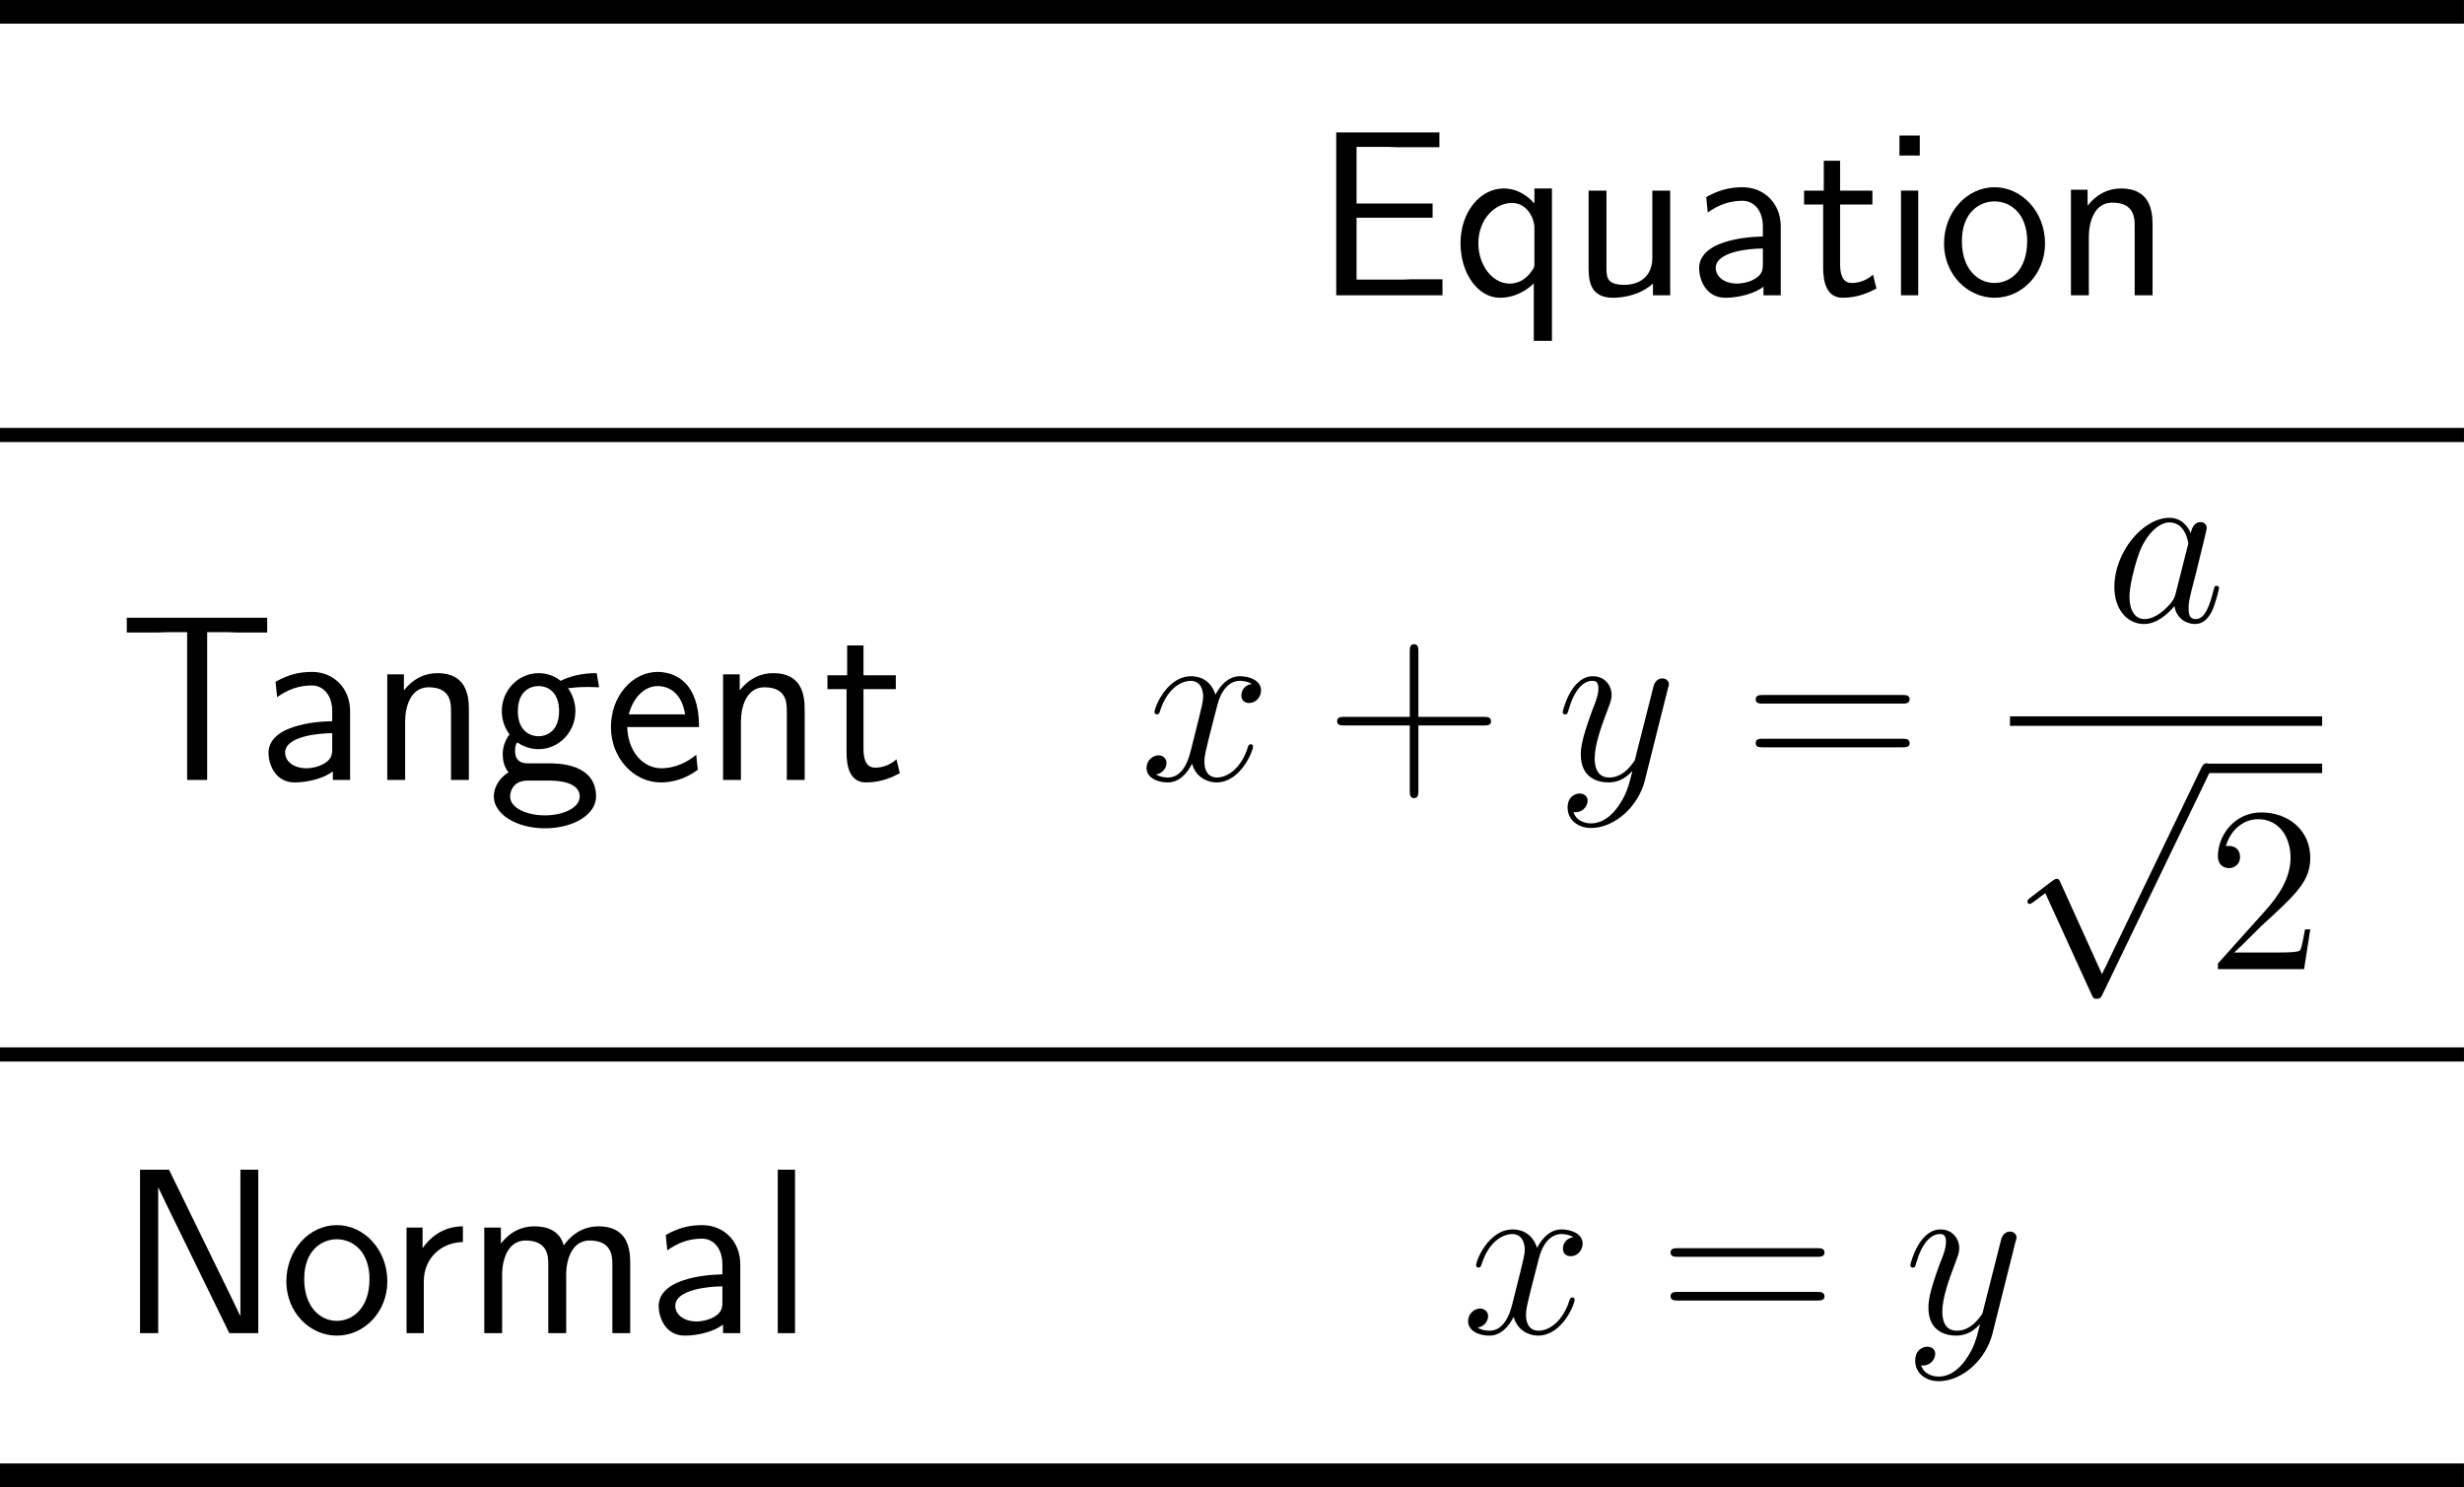 <?xml version="1.0" encoding="UTF-8"?>
<svg xmlns="http://www.w3.org/2000/svg" xmlns:xlink="http://www.w3.org/1999/xlink" width="156.299pt" height="94.346pt" viewBox="0 0 156.299 94.346" version="1.1">
<g id="surface1">
<path style=" stroke:none;fill-rule:nonzero;fill:rgb(0%,0%,0%);fill-opacity:1;" d="M 0 0 L 156.297 0 L 156.297 1.5 L 0 1.5 Z M 0 0 "/>
<path style=" stroke:none;fill-rule:nonzero;fill:rgb(0%,0%,0%);fill-opacity:1;" d="M 90.875 13.812 L 90.875 12.914 L 86.051 12.914 L 86.051 9.32 L 88.082 9.32 C 88.258 9.32 88.434 9.34 88.609 9.34 L 91.305 9.34 L 91.305 8.402 L 84.762 8.402 L 84.762 18.734 L 91.5 18.734 L 91.5 17.719 L 89.547 17.719 C 89.352 17.719 89.176 17.738 89 17.738 L 86.051 17.738 L 86.051 13.812 Z M 90.875 13.812 "/>
<path style=" stroke:none;fill-rule:nonzero;fill:rgb(0%,0%,0%);fill-opacity:1;" d="M 98.445 11.957 L 97.332 11.957 L 97.332 12.914 C 96.922 12.445 96.277 11.957 95.379 11.957 C 93.914 11.957 92.645 13.422 92.645 15.434 C 92.645 17.328 93.738 18.891 95.145 18.891 C 96.297 18.891 97.098 18.188 97.293 17.973 L 97.293 21.625 L 98.445 21.625 Z M 97.332 16.664 C 97.332 16.938 97.332 16.957 97.176 17.172 C 96.766 17.797 96.219 17.992 95.77 17.992 C 94.656 17.992 93.777 16.82 93.777 15.434 C 93.777 13.891 94.852 12.875 95.906 12.875 C 96.863 12.875 97.332 13.852 97.332 14.438 Z M 97.332 16.664 "/>
<path style=" stroke:none;fill-rule:nonzero;fill:rgb(0%,0%,0%);fill-opacity:1;" d="M 105.945 12.094 L 104.812 12.094 L 104.812 16.371 C 104.812 17.504 104.031 18.07 103.055 18.07 C 102 18.07 101.902 17.68 101.902 17.016 L 101.902 12.094 L 100.77 12.094 L 100.77 17.074 C 100.77 18.148 101.102 18.891 102.332 18.891 C 102.762 18.891 103.934 18.812 104.852 17.992 L 104.852 18.734 L 105.945 18.734 Z M 105.945 12.094 "/>
<path style=" stroke:none;fill-rule:nonzero;fill:rgb(0%,0%,0%);fill-opacity:1;" d="M 112.957 14.359 C 112.957 12.914 111.922 11.879 110.535 11.879 C 109.637 11.879 108.973 12.094 108.23 12.504 L 108.328 13.48 C 108.992 13.012 109.676 12.738 110.535 12.738 C 111.219 12.738 111.824 13.305 111.824 14.379 L 111.824 15.004 C 111.16 15.023 110.262 15.082 109.363 15.375 C 108.348 15.707 107.781 16.273 107.781 17.016 C 107.781 17.68 108.172 18.891 109.441 18.891 C 110.262 18.891 111.297 18.637 111.863 18.188 L 111.863 18.734 L 112.957 18.734 Z M 111.824 16.723 C 111.824 17.035 111.824 17.387 111.336 17.68 C 110.926 17.934 110.418 17.992 110.203 17.992 C 109.383 17.992 108.836 17.562 108.836 16.996 C 108.836 15.98 110.906 15.766 111.824 15.766 Z M 111.824 16.723 "/>
<path style=" stroke:none;fill-rule:nonzero;fill:rgb(0%,0%,0%);fill-opacity:1;" d="M 116.723 12.973 L 118.773 12.973 L 118.773 12.094 L 116.723 12.094 L 116.723 10.199 L 115.688 10.199 L 115.688 12.094 L 114.438 12.094 L 114.438 12.973 L 115.648 12.973 L 115.648 16.977 C 115.648 17.855 115.844 18.891 116.879 18.891 C 117.875 18.891 118.578 18.539 119.027 18.305 L 118.812 17.426 C 118.285 17.895 117.738 17.953 117.465 17.953 C 116.801 17.953 116.723 17.25 116.723 16.723 Z M 116.723 12.973 "/>
<path style=" stroke:none;fill-rule:nonzero;fill:rgb(0%,0%,0%);fill-opacity:1;" d="M 121.777 8.598 L 120.488 8.598 L 120.488 9.867 L 121.777 9.867 Z M 121.68 12.094 L 120.586 12.094 L 120.586 18.734 L 121.68 18.734 Z M 121.68 12.094 "/>
<path style=" stroke:none;fill-rule:nonzero;fill:rgb(0%,0%,0%);fill-opacity:1;" d="M 129.723 15.453 C 129.723 13.422 128.238 11.879 126.52 11.879 C 124.762 11.879 123.316 13.461 123.316 15.453 C 123.316 17.406 124.801 18.891 126.52 18.891 C 128.277 18.891 129.723 17.367 129.723 15.453 Z M 126.52 17.953 C 125.445 17.953 124.449 17.055 124.449 15.297 C 124.449 13.48 125.562 12.777 126.52 12.777 C 127.535 12.777 128.59 13.559 128.59 15.297 C 128.59 17.133 127.535 17.953 126.52 17.953 Z M 126.52 17.953 "/>
<path style=" stroke:none;fill-rule:nonzero;fill:rgb(0%,0%,0%);fill-opacity:1;" d="M 136.543 14.242 C 136.543 13.324 136.348 11.957 134.551 11.957 C 133.711 11.957 132.988 12.328 132.422 13.051 L 132.422 12.035 L 131.367 12.035 L 131.367 18.734 L 132.5 18.734 L 132.5 15.023 C 132.5 14.086 132.852 12.855 133.984 12.855 C 135.371 12.855 135.41 13.812 135.41 14.34 L 135.41 18.734 L 136.543 18.734 Z M 136.543 14.242 "/>
<path style=" stroke:none;fill-rule:nonzero;fill:rgb(0%,0%,0%);fill-opacity:1;" d="M 0 27.148 L 156.297 27.148 L 156.297 28.047 L 0 28.047 Z M 0 27.148 "/>
<path style=" stroke:none;fill-rule:nonzero;fill:rgb(0%,0%,0%);fill-opacity:1;" d="M 13.141 40.109 L 14.469 40.109 C 14.645 40.109 14.82 40.129 14.996 40.129 L 16.949 40.129 L 16.949 39.191 L 8.043 39.191 L 8.043 40.129 L 10.016 40.129 C 10.191 40.129 10.367 40.109 10.543 40.109 L 11.871 40.109 L 11.871 49.484 L 13.141 49.484 Z M 13.141 40.109 "/>
<path style=" stroke:none;fill-rule:nonzero;fill:rgb(0%,0%,0%);fill-opacity:1;" d="M 22.207 45.109 C 22.207 43.664 21.172 42.629 19.785 42.629 C 18.887 42.629 18.223 42.844 17.48 43.254 L 17.578 44.23 C 18.242 43.762 18.926 43.488 19.785 43.488 C 20.469 43.488 21.074 44.055 21.074 45.129 L 21.074 45.754 C 20.41 45.773 19.512 45.832 18.613 46.125 C 17.598 46.457 17.031 47.023 17.031 47.766 C 17.031 48.43 17.422 49.641 18.691 49.641 C 19.512 49.641 20.547 49.387 21.113 48.938 L 21.113 49.484 L 22.207 49.484 Z M 21.074 47.473 C 21.074 47.785 21.074 48.137 20.586 48.43 C 20.176 48.684 19.668 48.742 19.453 48.742 C 18.633 48.742 18.086 48.312 18.086 47.746 C 18.086 46.73 20.156 46.516 21.074 46.516 Z M 21.074 47.473 "/>
<path style=" stroke:none;fill-rule:nonzero;fill:rgb(0%,0%,0%);fill-opacity:1;" d="M 29.742 44.992 C 29.742 44.074 29.547 42.707 27.75 42.707 C 26.91 42.707 26.188 43.078 25.621 43.801 L 25.621 42.785 L 24.566 42.785 L 24.566 49.484 L 25.699 49.484 L 25.699 45.773 C 25.699 44.836 26.051 43.605 27.184 43.605 C 28.57 43.605 28.609 44.562 28.609 45.09 L 28.609 49.484 L 29.742 49.484 Z M 29.742 44.992 "/>
<path style=" stroke:none;fill-rule:nonzero;fill:rgb(0%,0%,0%);fill-opacity:1;" d="M 36.012 43.605 C 36.012 43.605 36.031 43.625 36.051 43.664 C 36.363 43.625 36.695 43.586 37.242 43.586 C 37.301 43.586 37.633 43.586 38.004 43.605 L 37.848 42.707 C 37.555 42.707 36.539 42.707 35.562 43.195 C 35.074 42.785 34.469 42.707 34.176 42.707 C 32.867 42.707 31.832 43.801 31.832 45.109 C 31.832 45.637 31.988 46.145 32.32 46.594 C 31.969 47.062 31.891 47.512 31.891 47.863 C 31.891 48.43 32.086 48.801 32.262 48.996 C 31.5 49.484 31.324 50.129 31.324 50.539 C 31.324 51.633 32.73 52.551 34.566 52.551 C 36.383 52.551 37.809 51.672 37.809 50.539 C 37.809 48.43 35.387 48.43 34.781 48.43 L 33.512 48.43 C 33.297 48.43 32.672 48.43 32.672 47.648 C 32.672 47.316 32.73 47.219 32.809 47.102 C 33.062 47.277 33.551 47.531 34.156 47.531 C 35.445 47.531 36.5 46.457 36.5 45.109 C 36.5 44.562 36.305 44.016 35.992 43.605 Z M 34.176 46.711 C 33.512 46.711 32.848 46.262 32.848 45.129 C 32.848 43.801 33.688 43.527 34.156 43.527 C 34.82 43.527 35.465 43.977 35.465 45.109 C 35.465 46.438 34.625 46.711 34.176 46.711 Z M 34.801 49.523 C 35.133 49.523 36.773 49.523 36.773 50.539 C 36.773 51.242 35.738 51.73 34.566 51.73 C 33.414 51.73 32.359 51.262 32.359 50.539 C 32.359 50.48 32.359 49.523 33.492 49.523 Z M 34.801 49.523 "/>
<path style=" stroke:none;fill-rule:nonzero;fill:rgb(0%,0%,0%);fill-opacity:1;" d="M 44.34 46.125 C 44.34 45.48 44.281 44.562 43.812 43.781 C 43.188 42.746 42.152 42.629 41.723 42.629 C 40.102 42.629 38.754 44.172 38.754 46.125 C 38.754 48.098 40.199 49.641 41.918 49.641 C 42.621 49.641 43.441 49.445 44.262 48.84 C 44.262 48.781 44.203 48.312 44.203 48.293 C 44.203 48.273 44.164 47.941 44.164 47.883 C 43.285 48.625 42.406 48.742 41.957 48.742 C 40.805 48.742 39.828 47.707 39.789 46.125 Z M 39.887 45.324 C 40.141 44.309 40.844 43.527 41.723 43.527 C 42.172 43.527 43.207 43.723 43.461 45.324 Z M 39.887 45.324 "/>
<path style=" stroke:none;fill-rule:nonzero;fill:rgb(0%,0%,0%);fill-opacity:1;" d="M 51.043 44.992 C 51.043 44.074 50.848 42.707 49.051 42.707 C 48.211 42.707 47.488 43.078 46.922 43.801 L 46.922 42.785 L 45.867 42.785 L 45.867 49.484 L 47 49.484 L 47 45.773 C 47 44.836 47.352 43.605 48.484 43.605 C 49.871 43.605 49.91 44.562 49.91 45.09 L 49.91 49.484 L 51.043 49.484 Z M 51.043 44.992 "/>
<path style=" stroke:none;fill-rule:nonzero;fill:rgb(0%,0%,0%);fill-opacity:1;" d="M 54.773 43.723 L 56.824 43.723 L 56.824 42.844 L 54.773 42.844 L 54.773 40.949 L 53.738 40.949 L 53.738 42.844 L 52.488 42.844 L 52.488 43.723 L 53.699 43.723 L 53.699 47.727 C 53.699 48.605 53.895 49.641 54.93 49.641 C 55.926 49.641 56.629 49.289 57.078 49.055 L 56.863 48.176 C 56.336 48.645 55.789 48.703 55.516 48.703 C 54.852 48.703 54.773 48 54.773 47.473 Z M 54.773 43.723 "/>
<path style=" stroke:none;fill-rule:nonzero;fill:rgb(0%,0%,0%);fill-opacity:1;" d="M 79.406 43.391 C 78.918 43.469 78.742 43.84 78.742 44.113 C 78.742 44.484 79.016 44.602 79.23 44.602 C 79.68 44.602 79.992 44.211 79.992 43.801 C 79.992 43.176 79.27 42.902 78.645 42.902 C 77.746 42.902 77.238 43.801 77.102 44.074 C 76.75 42.961 75.832 42.902 75.559 42.902 C 74.035 42.902 73.234 44.855 73.234 45.188 C 73.234 45.246 73.293 45.324 73.391 45.324 C 73.508 45.324 73.547 45.227 73.566 45.168 C 74.074 43.508 75.09 43.195 75.52 43.195 C 76.184 43.195 76.32 43.82 76.32 44.172 C 76.32 44.504 76.223 44.855 76.047 45.578 L 75.539 47.609 C 75.324 48.508 74.895 49.328 74.094 49.328 C 74.016 49.328 73.645 49.328 73.332 49.133 C 73.879 49.035 73.996 48.586 73.996 48.41 C 73.996 48.117 73.762 47.922 73.488 47.922 C 73.117 47.922 72.727 48.254 72.727 48.723 C 72.727 49.348 73.43 49.641 74.074 49.641 C 74.797 49.641 75.305 49.074 75.617 48.449 C 75.852 49.328 76.613 49.641 77.16 49.641 C 78.684 49.641 79.484 47.668 79.484 47.355 C 79.484 47.277 79.426 47.219 79.348 47.219 C 79.211 47.219 79.191 47.297 79.152 47.414 C 78.742 48.723 77.883 49.328 77.199 49.328 C 76.672 49.328 76.398 48.938 76.398 48.332 C 76.398 48 76.457 47.766 76.691 46.789 L 77.219 44.738 C 77.434 43.859 77.941 43.195 78.645 43.195 C 78.664 43.195 79.094 43.195 79.406 43.391 Z M 79.406 43.391 "/>
<path style=" stroke:none;fill-rule:nonzero;fill:rgb(0%,0%,0%);fill-opacity:1;" d="M 89.973 46.027 L 94.094 46.027 C 94.309 46.027 94.582 46.027 94.582 45.773 C 94.582 45.48 94.328 45.48 94.094 45.48 L 89.973 45.48 L 89.973 41.359 C 89.973 41.145 89.973 40.871 89.699 40.871 C 89.426 40.871 89.426 41.125 89.426 41.359 L 89.426 45.48 L 85.305 45.48 C 85.09 45.48 84.816 45.48 84.816 45.754 C 84.816 46.027 85.07 46.027 85.305 46.027 L 89.426 46.027 L 89.426 50.148 C 89.426 50.363 89.426 50.637 89.699 50.637 C 89.973 50.637 89.973 50.383 89.973 50.148 Z M 89.973 46.027 "/>
<path style=" stroke:none;fill-rule:nonzero;fill:rgb(0%,0%,0%);fill-opacity:1;" d="M 102.641 51.164 C 102.25 51.73 101.664 52.238 100.922 52.238 C 100.746 52.238 100.023 52.199 99.809 51.516 C 99.848 51.535 99.926 51.535 99.945 51.535 C 100.395 51.535 100.707 51.145 100.707 50.793 C 100.707 50.461 100.414 50.344 100.199 50.344 C 99.945 50.344 99.438 50.52 99.438 51.242 C 99.438 52.004 100.082 52.531 100.922 52.531 C 102.426 52.531 103.93 51.164 104.34 49.504 L 105.805 43.664 C 105.824 43.605 105.863 43.508 105.863 43.41 C 105.863 43.195 105.668 43.039 105.453 43.039 C 105.316 43.039 105.004 43.098 104.887 43.547 L 103.773 47.941 C 103.715 48.215 103.715 48.254 103.578 48.41 C 103.285 48.82 102.797 49.328 102.074 49.328 C 101.234 49.328 101.156 48.508 101.156 48.117 C 101.156 47.258 101.566 46.105 101.977 45.031 C 102.133 44.602 102.23 44.387 102.23 44.094 C 102.23 43.469 101.781 42.902 101.039 42.902 C 99.672 42.902 99.125 45.07 99.125 45.188 C 99.125 45.246 99.184 45.324 99.281 45.324 C 99.418 45.324 99.438 45.266 99.496 45.051 C 99.848 43.801 100.414 43.195 101 43.195 C 101.137 43.195 101.391 43.195 101.391 43.684 C 101.391 44.074 101.234 44.504 101 45.07 C 100.277 47.043 100.277 47.531 100.277 47.883 C 100.277 49.309 101.293 49.641 102.035 49.641 C 102.465 49.641 103.012 49.504 103.52 48.938 L 103.539 48.957 C 103.324 49.836 103.168 50.422 102.641 51.164 Z M 102.641 51.164 "/>
<path style=" stroke:none;fill-rule:nonzero;fill:rgb(0%,0%,0%);fill-opacity:1;" d="M 120.645 44.641 C 120.859 44.641 121.133 44.641 121.133 44.367 C 121.133 44.094 120.879 44.094 120.645 44.094 L 111.855 44.094 C 111.641 44.094 111.367 44.094 111.367 44.367 C 111.367 44.641 111.621 44.641 111.855 44.641 Z M 120.645 47.414 C 120.859 47.414 121.133 47.414 121.133 47.16 C 121.133 46.867 120.879 46.867 120.645 46.867 L 111.855 46.867 C 111.641 46.867 111.367 46.867 111.367 47.141 C 111.367 47.414 111.621 47.414 111.855 47.414 Z M 120.645 47.414 "/>
<path style=" stroke:none;fill-rule:nonzero;fill:rgb(0%,0%,0%);fill-opacity:1;" d="M 138.008 37.656 C 137.93 37.91 137.93 37.949 137.734 38.223 C 137.402 38.633 136.738 39.277 136.035 39.277 C 135.43 39.277 135.078 38.73 135.078 37.852 C 135.078 37.031 135.547 35.352 135.84 34.727 C 136.348 33.672 137.051 33.145 137.617 33.145 C 138.613 33.145 138.809 34.375 138.809 34.492 C 138.809 34.512 138.77 34.688 138.75 34.727 Z M 138.965 33.828 C 138.809 33.438 138.398 32.852 137.617 32.852 C 135.938 32.852 134.121 35.02 134.121 37.246 C 134.121 38.711 134.98 39.59 135.996 39.59 C 136.816 39.59 137.52 38.945 137.93 38.457 C 138.086 39.336 138.789 39.59 139.238 39.59 C 139.688 39.59 140.039 39.316 140.312 38.77 C 140.547 38.262 140.762 37.363 140.762 37.305 C 140.762 37.227 140.703 37.168 140.605 37.168 C 140.469 37.168 140.469 37.246 140.41 37.461 C 140.176 38.34 139.902 39.277 139.277 39.277 C 138.848 39.277 138.828 38.887 138.828 38.594 C 138.828 38.262 138.867 38.086 139.004 37.5 C 139.102 37.129 139.18 36.797 139.297 36.367 C 139.844 34.121 139.98 33.594 139.98 33.496 C 139.98 33.301 139.824 33.125 139.59 33.125 C 139.121 33.125 139.004 33.652 138.965 33.828 Z M 138.965 33.828 "/>
<path style=" stroke:none;fill-rule:nonzero;fill:rgb(0%,0%,0%);fill-opacity:1;" d="M 127.5 45.449 L 147.301 45.449 L 147.301 46.051 L 127.5 46.051 Z M 127.5 45.449 "/>
<path style=" stroke:none;fill-rule:nonzero;fill:rgb(0%,0%,0%);fill-opacity:1;" d="M 133.336 61.805 L 130.699 55.984 C 130.602 55.75 130.523 55.75 130.465 55.75 C 130.465 55.75 130.387 55.75 130.211 55.867 L 128.805 56.941 C 128.609 57.098 128.609 57.137 128.609 57.195 C 128.609 57.273 128.648 57.352 128.746 57.352 C 128.844 57.352 129.098 57.137 129.273 57.02 C 129.352 56.941 129.586 56.785 129.742 56.668 L 132.691 63.133 C 132.789 63.367 132.867 63.367 133.004 63.367 C 133.219 63.367 133.277 63.289 133.375 63.074 L 140.152 49.031 C 140.27 48.816 140.27 48.758 140.27 48.738 C 140.27 48.582 140.133 48.426 139.957 48.426 C 139.84 48.426 139.742 48.504 139.625 48.738 Z M 133.336 61.805 "/>
<path style=" stroke:none;fill-rule:nonzero;fill:rgb(0%,0%,0%);fill-opacity:1;" d="M 139.953 48.449 L 147.301 48.449 L 147.301 49.047 L 139.953 49.047 Z M 139.953 48.449 "/>
<path style=" stroke:none;fill-rule:nonzero;fill:rgb(0%,0%,0%);fill-opacity:1;" d="M 146.547 58.965 L 146.215 58.965 C 146.156 59.219 146.039 60.059 145.902 60.293 C 145.785 60.43 144.945 60.43 144.496 60.43 L 141.723 60.43 C 142.133 60.078 143.051 59.121 143.422 58.77 C 145.707 56.68 146.547 55.898 146.547 54.414 C 146.547 52.695 145.18 51.543 143.441 51.543 C 141.723 51.543 140.688 53.027 140.688 54.316 C 140.688 55.078 141.352 55.078 141.391 55.078 C 141.723 55.078 142.094 54.844 142.094 54.375 C 142.094 53.945 141.82 53.672 141.391 53.672 C 141.273 53.672 141.234 53.672 141.195 53.691 C 141.469 52.676 142.289 51.973 143.246 51.973 C 144.516 51.973 145.297 53.047 145.297 54.414 C 145.297 55.684 144.574 56.797 143.715 57.754 L 140.688 61.133 L 140.688 61.484 L 146.156 61.484 Z M 146.547 58.965 "/>
<path style=" stroke:none;fill-rule:nonzero;fill:rgb(0%,0%,0%);fill-opacity:1;" d="M 0 66.449 L 156.297 66.449 L 156.297 67.348 L 0 67.348 Z M 0 66.449 "/>
<path style=" stroke:none;fill-rule:nonzero;fill:rgb(0%,0%,0%);fill-opacity:1;" d="M 10.719 74.211 L 8.883 74.211 L 8.883 84.582 L 10.035 84.582 L 10.035 75.324 C 10.172 75.617 10.953 77.238 11.246 77.824 L 14.547 84.582 L 16.383 84.582 L 16.383 74.211 L 15.25 74.211 L 15.25 83.469 L 15.23 83.469 C 15.094 83.176 14.312 81.555 14.02 80.969 Z M 10.719 74.211 "/>
<path style=" stroke:none;fill-rule:nonzero;fill:rgb(0%,0%,0%);fill-opacity:1;" d="M 24.57 81.301 C 24.57 79.27 23.086 77.727 21.367 77.727 C 19.609 77.727 18.164 79.309 18.164 81.301 C 18.164 83.254 19.648 84.738 21.367 84.738 C 23.125 84.738 24.57 83.215 24.57 81.301 Z M 21.367 83.801 C 20.293 83.801 19.297 82.902 19.297 81.145 C 19.297 79.328 20.41 78.625 21.367 78.625 C 22.383 78.625 23.438 79.406 23.438 81.145 C 23.438 82.98 22.383 83.801 21.367 83.801 Z M 21.367 83.801 "/>
<path style=" stroke:none;fill-rule:nonzero;fill:rgb(0%,0%,0%);fill-opacity:1;" d="M 26.883 81.301 C 26.883 79.797 28.016 78.82 29.363 78.801 L 29.363 77.805 C 28.016 77.805 27.215 78.605 26.805 79.191 L 26.805 77.883 L 25.789 77.883 L 25.789 84.582 L 26.883 84.582 Z M 26.883 81.301 "/>
<path style=" stroke:none;fill-rule:nonzero;fill:rgb(0%,0%,0%);fill-opacity:1;" d="M 39.977 80.09 C 39.977 79.055 39.703 77.805 37.965 77.805 C 36.695 77.805 35.992 78.684 35.758 79.016 C 35.504 78.059 34.684 77.805 33.902 77.805 C 32.672 77.805 32.027 78.586 31.773 78.898 L 31.773 77.883 L 30.719 77.883 L 30.719 84.582 L 31.852 84.582 L 31.852 80.871 C 31.852 79.875 32.242 78.703 33.336 78.703 C 34.703 78.703 34.781 79.641 34.781 80.188 L 34.781 84.582 L 35.914 84.582 L 35.914 80.871 C 35.914 79.875 36.305 78.703 37.398 78.703 C 38.766 78.703 38.844 79.641 38.844 80.188 L 38.844 84.582 L 39.977 84.582 Z M 39.977 80.09 "/>
<path style=" stroke:none;fill-rule:nonzero;fill:rgb(0%,0%,0%);fill-opacity:1;" d="M 46.957 80.207 C 46.957 78.762 45.922 77.727 44.535 77.727 C 43.637 77.727 42.973 77.941 42.23 78.352 L 42.328 79.328 C 42.992 78.859 43.676 78.586 44.535 78.586 C 45.219 78.586 45.824 79.152 45.824 80.227 L 45.824 80.852 C 45.16 80.871 44.262 80.93 43.363 81.223 C 42.348 81.555 41.781 82.121 41.781 82.863 C 41.781 83.527 42.172 84.738 43.441 84.738 C 44.262 84.738 45.297 84.484 45.863 84.035 L 45.863 84.582 L 46.957 84.582 Z M 45.824 82.57 C 45.824 82.883 45.824 83.234 45.336 83.527 C 44.926 83.781 44.418 83.84 44.203 83.84 C 43.383 83.84 42.836 83.41 42.836 82.844 C 42.836 81.828 44.906 81.613 45.824 81.613 Z M 45.824 82.57 "/>
<path style=" stroke:none;fill-rule:nonzero;fill:rgb(0%,0%,0%);fill-opacity:1;" d="M 50.43 74.211 L 49.336 74.211 L 49.336 84.582 L 50.43 84.582 Z M 50.43 74.211 "/>
<path style=" stroke:none;fill-rule:nonzero;fill:rgb(0%,0%,0%);fill-opacity:1;" d="M 99.805 78.488 C 99.316 78.566 99.141 78.938 99.141 79.211 C 99.141 79.582 99.414 79.699 99.629 79.699 C 100.078 79.699 100.391 79.309 100.391 78.898 C 100.391 78.273 99.668 78 99.043 78 C 98.145 78 97.637 78.898 97.5 79.172 C 97.148 78.059 96.23 78 95.957 78 C 94.434 78 93.633 79.953 93.633 80.285 C 93.633 80.344 93.691 80.422 93.789 80.422 C 93.906 80.422 93.945 80.324 93.965 80.266 C 94.473 78.605 95.488 78.293 95.918 78.293 C 96.582 78.293 96.719 78.918 96.719 79.27 C 96.719 79.602 96.621 79.953 96.445 80.676 L 95.938 82.707 C 95.723 83.605 95.293 84.426 94.492 84.426 C 94.414 84.426 94.043 84.426 93.73 84.23 C 94.277 84.133 94.395 83.684 94.395 83.508 C 94.395 83.215 94.16 83.02 93.887 83.02 C 93.516 83.02 93.125 83.352 93.125 83.82 C 93.125 84.445 93.828 84.738 94.473 84.738 C 95.195 84.738 95.703 84.172 96.016 83.547 C 96.25 84.426 97.012 84.738 97.559 84.738 C 99.082 84.738 99.883 82.766 99.883 82.453 C 99.883 82.375 99.824 82.316 99.746 82.316 C 99.609 82.316 99.59 82.395 99.551 82.512 C 99.141 83.82 98.281 84.426 97.598 84.426 C 97.07 84.426 96.797 84.035 96.797 83.43 C 96.797 83.098 96.855 82.863 97.09 81.887 L 97.617 79.836 C 97.832 78.957 98.34 78.293 99.043 78.293 C 99.062 78.293 99.492 78.293 99.805 78.488 Z M 99.805 78.488 "/>
<path style=" stroke:none;fill-rule:nonzero;fill:rgb(0%,0%,0%);fill-opacity:1;" d="M 115.246 79.738 C 115.461 79.738 115.734 79.738 115.734 79.465 C 115.734 79.191 115.48 79.191 115.246 79.191 L 106.457 79.191 C 106.242 79.191 105.969 79.191 105.969 79.465 C 105.969 79.738 106.223 79.738 106.457 79.738 Z M 115.246 82.512 C 115.461 82.512 115.734 82.512 115.734 82.258 C 115.734 81.965 115.48 81.965 115.246 81.965 L 106.457 81.965 C 106.242 81.965 105.969 81.965 105.969 82.238 C 105.969 82.512 106.223 82.512 106.457 82.512 Z M 115.246 82.512 "/>
<path style=" stroke:none;fill-rule:nonzero;fill:rgb(0%,0%,0%);fill-opacity:1;" d="M 124.691 86.262 C 124.301 86.828 123.715 87.336 122.973 87.336 C 122.797 87.336 122.074 87.297 121.859 86.613 C 121.898 86.633 121.977 86.633 121.996 86.633 C 122.445 86.633 122.758 86.242 122.758 85.891 C 122.758 85.559 122.465 85.441 122.25 85.441 C 121.996 85.441 121.488 85.617 121.488 86.34 C 121.488 87.102 122.133 87.629 122.973 87.629 C 124.477 87.629 125.98 86.262 126.391 84.602 L 127.855 78.762 C 127.875 78.703 127.914 78.605 127.914 78.508 C 127.914 78.293 127.719 78.137 127.504 78.137 C 127.367 78.137 127.055 78.195 126.938 78.645 L 125.824 83.039 C 125.766 83.312 125.766 83.352 125.629 83.508 C 125.336 83.918 124.848 84.426 124.125 84.426 C 123.285 84.426 123.207 83.605 123.207 83.215 C 123.207 82.355 123.617 81.203 124.027 80.129 C 124.184 79.699 124.281 79.484 124.281 79.191 C 124.281 78.566 123.832 78 123.09 78 C 121.723 78 121.176 80.168 121.176 80.285 C 121.176 80.344 121.234 80.422 121.332 80.422 C 121.469 80.422 121.488 80.363 121.547 80.148 C 121.898 78.898 122.465 78.293 123.051 78.293 C 123.188 78.293 123.441 78.293 123.441 78.781 C 123.441 79.172 123.285 79.602 123.051 80.168 C 122.328 82.141 122.328 82.629 122.328 82.98 C 122.328 84.406 123.344 84.738 124.086 84.738 C 124.516 84.738 125.062 84.602 125.57 84.035 L 125.59 84.055 C 125.375 84.934 125.219 85.52 124.691 86.262 Z M 124.691 86.262 "/>
<path style=" stroke:none;fill-rule:nonzero;fill:rgb(0%,0%,0%);fill-opacity:1;" d="M 0 92.848 L 156.297 92.848 L 156.297 94.348 L 0 94.348 Z M 0 92.848 "/>
</g>
</svg>
